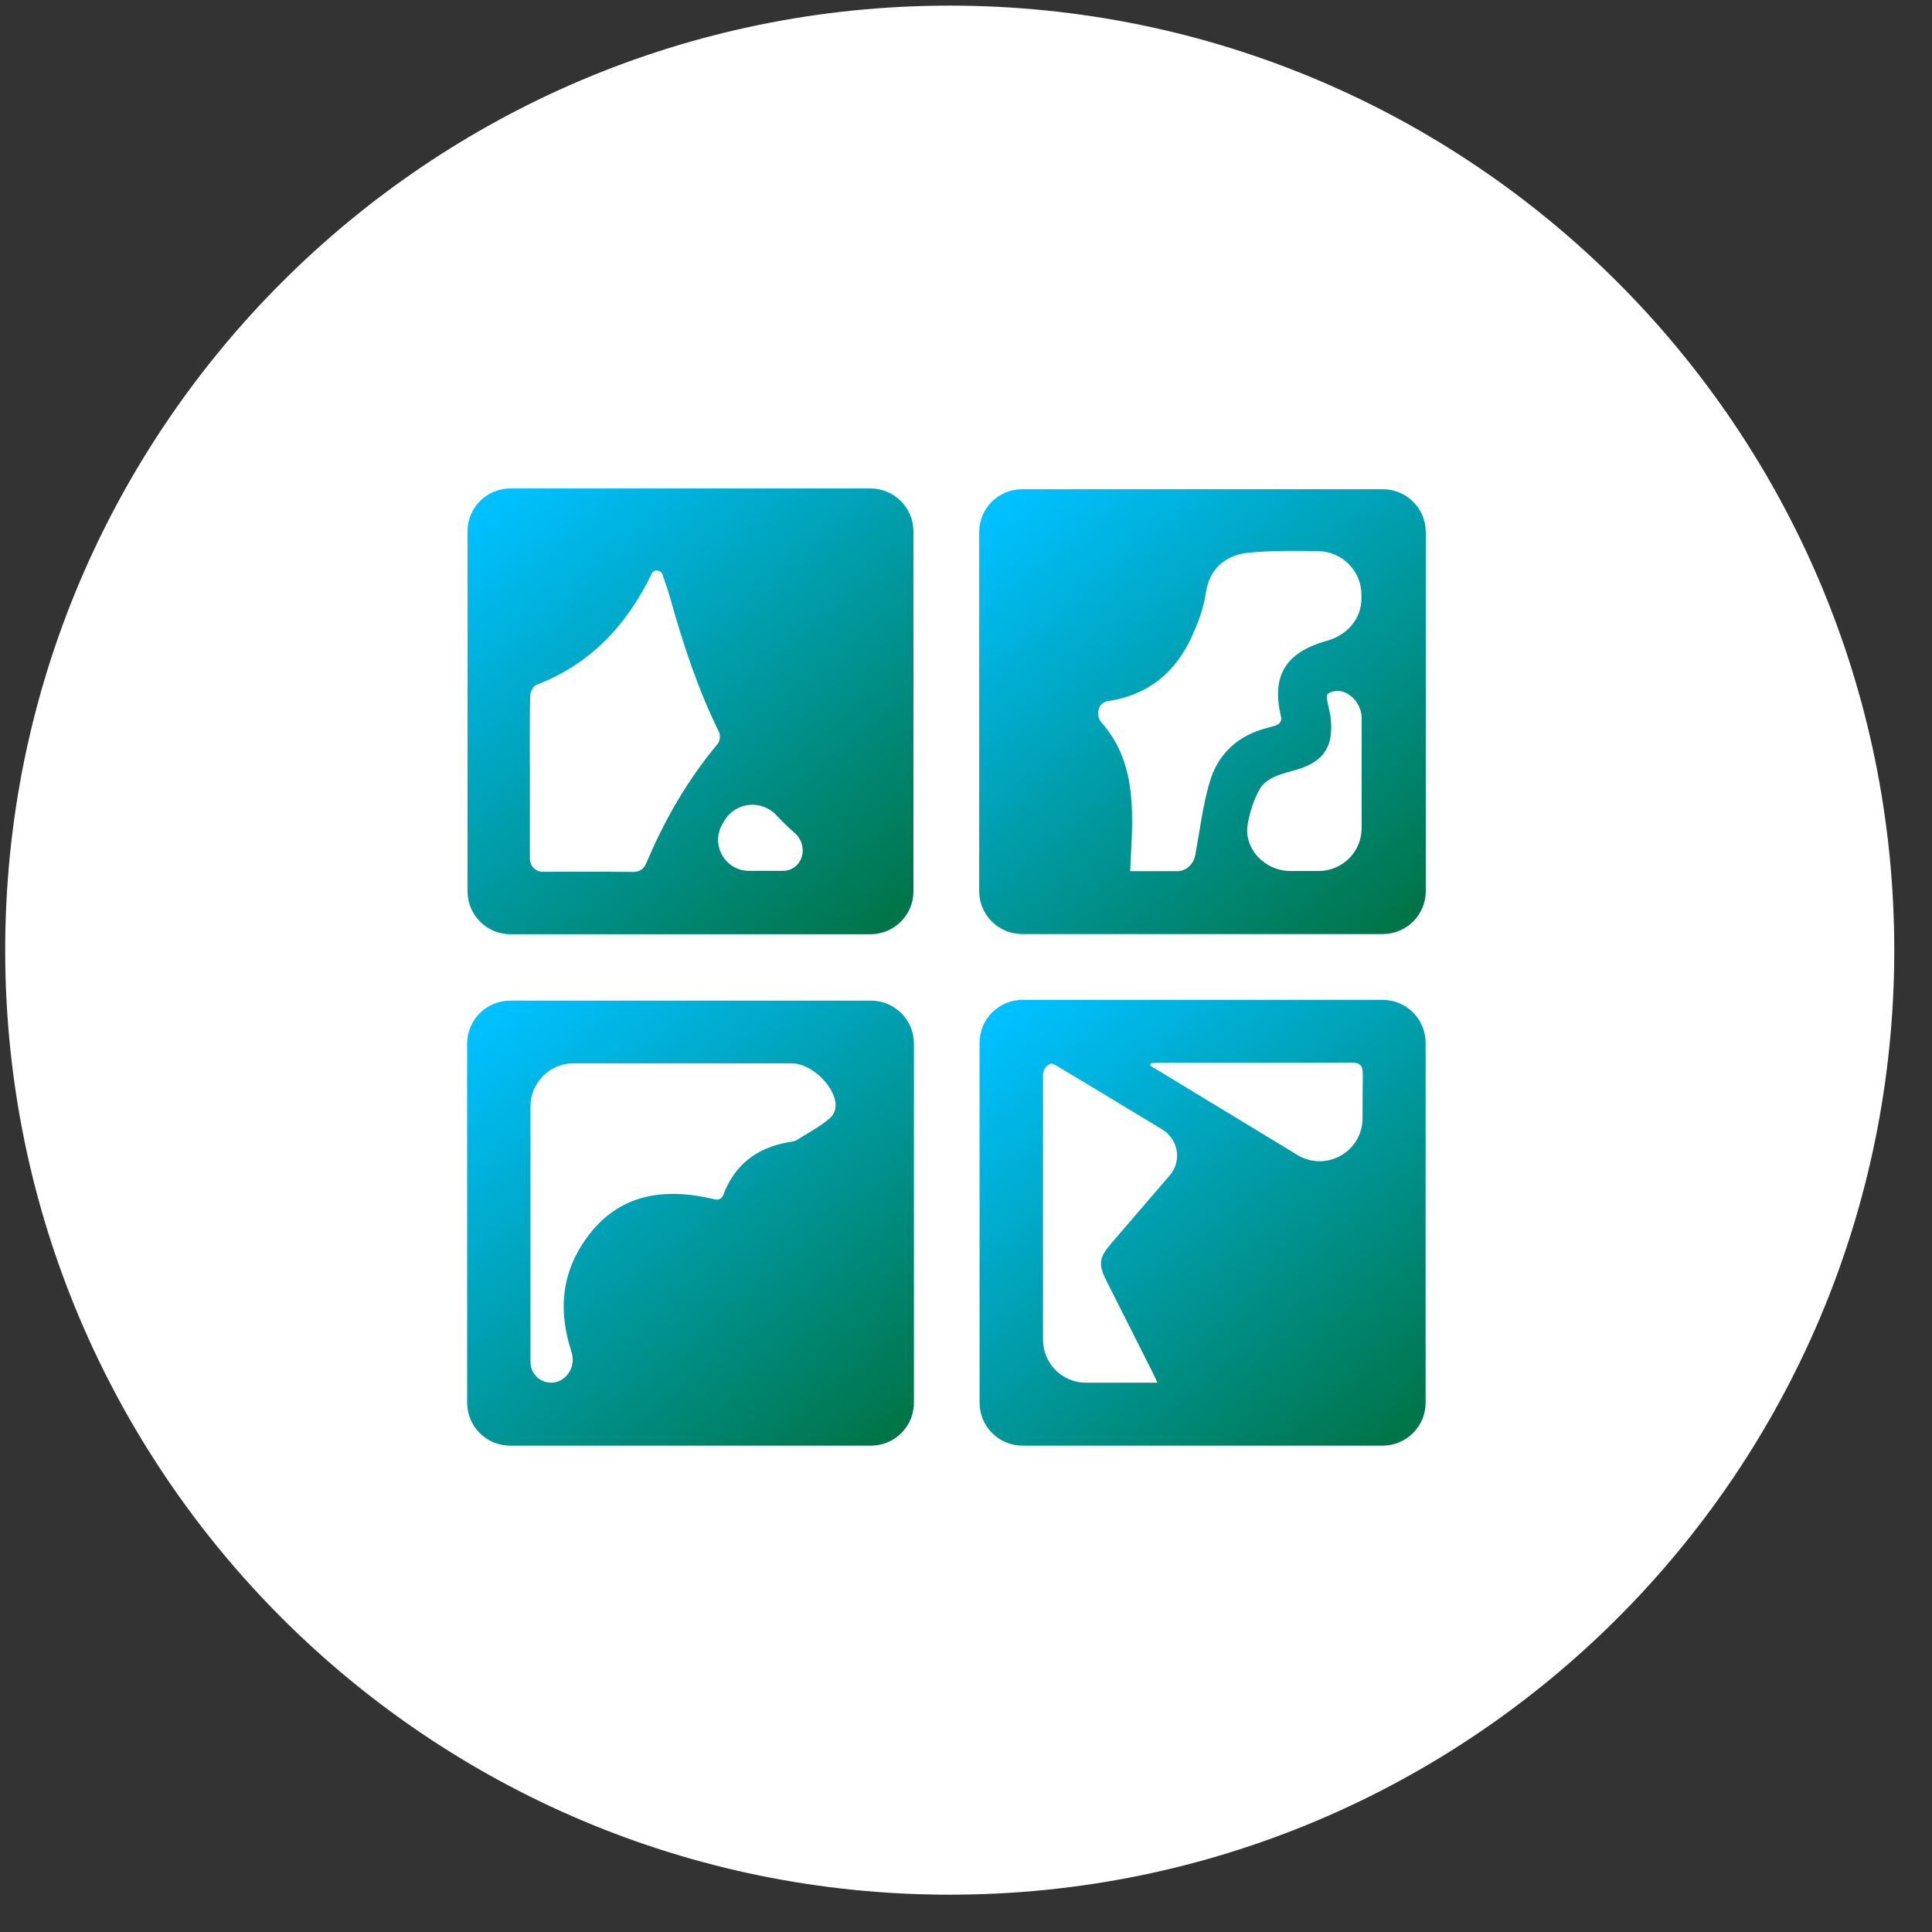 <svg width="45" height="45" viewBox="0 0 45 45" fill="none" xmlns="http://www.w3.org/2000/svg">
<rect x="0" y="0" width="45" height="45" fill="#333333" stroke="none"/>
<path d="M0.121 22.131C0.121 9.981 9.971 0.131 22.121 0.131C34.271 0.131 44.121 9.981 44.121 22.131C44.121 34.281 34.271 44.131 22.121 44.131C9.971 44.131 0.121 34.281 0.121 22.131Z" fill="white"/>
<path d="M22.816 24.289C22.816 23.737 23.264 23.289 23.816 23.289H32.205C32.757 23.289 33.205 23.737 33.205 24.289V32.672C33.205 33.224 32.757 33.672 32.205 33.672H23.816C23.264 33.672 22.816 33.224 22.816 32.672V24.289ZM26.958 32.206C26.958 32.206 26.958 32.206 26.958 32.206C26.902 32.085 26.867 32.006 26.828 31.93C26.474 31.227 26.119 30.524 25.765 29.821C25.578 29.449 25.601 29.289 25.878 28.967C26.334 28.436 26.792 27.905 27.248 27.373C27.532 27.042 27.446 26.535 27.073 26.309C26.229 25.797 25.398 25.294 24.564 24.795C24.439 24.72 24.294 24.885 24.294 25.031V31.206C24.294 31.758 24.742 32.206 25.294 32.206H26.957C26.958 32.206 26.958 32.206 26.958 32.206ZM26.802 24.765C26.803 24.765 26.803 24.765 26.803 24.765C26.799 24.776 26.796 24.787 26.792 24.797C26.788 24.808 26.792 24.821 26.802 24.827C27.936 25.515 29.069 26.204 30.219 26.901C30.885 27.306 31.734 26.826 31.736 26.047C31.736 25.71 31.738 25.377 31.742 25.044C31.746 24.816 31.686 24.746 31.45 24.748C29.975 24.759 28.5 24.753 27.026 24.754C26.951 24.754 26.877 24.761 26.802 24.765Z" fill="url(#paint0_linear_1_3546)"/>
<path d="M10.889 12.377C10.889 11.825 11.336 11.377 11.889 11.377H20.276C20.828 11.377 21.276 11.825 21.276 12.377V20.76C21.276 21.312 20.828 21.76 20.276 21.76H11.889C11.336 21.76 10.889 21.312 10.889 20.76V12.377ZM12.342 19.999C12.342 20.162 12.47 20.305 12.633 20.305C13.327 20.306 14.02 20.299 14.713 20.309C14.897 20.312 14.989 20.259 15.063 20.084C15.483 19.087 16.02 18.158 16.718 17.324C16.767 17.265 16.784 17.128 16.751 17.059C16.257 16.058 15.91 15.005 15.611 13.934C15.56 13.754 15.498 13.577 15.43 13.381C15.391 13.27 15.232 13.252 15.181 13.358C14.604 14.554 13.757 15.469 12.488 15.954C12.416 15.981 12.35 16.123 12.348 16.212C12.336 16.851 12.342 17.491 12.342 18.13C12.342 18.745 12.342 19.36 12.342 19.999ZM16.826 19.195C16.543 19.677 16.89 20.284 17.448 20.284H18.224C18.695 20.284 18.861 19.706 18.505 19.397C18.36 19.273 18.224 19.137 18.09 18.994C17.737 18.617 17.133 18.673 16.871 19.119C16.856 19.144 16.841 19.17 16.826 19.195Z" fill="url(#paint1_linear_1_3546)"/>
<path d="M20.287 23.307C20.839 23.307 21.287 23.754 21.287 24.307V32.672C21.287 33.225 20.839 33.672 20.287 33.672H11.881C11.329 33.672 10.881 33.225 10.881 32.672V24.307C10.881 23.754 11.329 23.307 11.881 23.307H20.287ZM13.356 24.767C12.804 24.767 12.356 25.215 12.356 25.767V31.726C12.356 31.991 12.57 32.205 12.835 32.205C13.191 32.205 13.423 31.83 13.312 31.492C13.02 30.602 13.044 29.721 13.632 28.878C14.39 27.793 15.466 27.651 16.654 27.936C16.731 27.955 16.814 27.918 16.842 27.844C17.104 27.139 17.615 26.738 18.349 26.607C18.418 26.595 18.495 26.591 18.551 26.557C18.815 26.393 19.096 26.246 19.328 26.044C19.77 25.661 19.031 24.767 18.446 24.767H13.356Z" fill="url(#paint2_linear_1_3546)"/>
<path d="M32.209 11.395C32.762 11.395 33.209 11.842 33.209 12.395V20.756C33.209 21.308 32.762 21.756 32.209 21.756H23.807C23.254 21.756 22.807 21.308 22.807 20.756V12.395C22.807 11.842 23.254 11.395 23.807 11.395H32.209ZM26.323 20.29C26.323 20.291 26.323 20.291 26.324 20.291H27.418C27.634 20.291 27.802 20.126 27.841 19.913C27.946 19.348 28.013 18.771 28.174 18.222C28.368 17.558 28.835 17.123 29.524 16.952C29.587 16.937 29.648 16.918 29.711 16.899C29.793 16.874 29.861 16.793 29.84 16.709C29.61 15.759 29.926 15.207 30.875 14.934C30.885 14.931 30.895 14.928 30.905 14.925C31.365 14.799 31.71 14.422 31.71 13.944V13.851C31.71 13.299 31.263 12.847 30.711 12.837C30.166 12.827 29.628 12.823 29.094 12.872C28.537 12.923 28.163 13.255 28.085 13.818C28.038 14.158 27.908 14.495 27.766 14.812C27.386 15.661 26.742 16.192 25.802 16.331C25.583 16.363 25.504 16.655 25.651 16.821C26.527 17.814 26.38 19.059 26.323 20.29C26.323 20.29 26.323 20.29 26.323 20.29ZM31.715 16.721C31.715 16.306 31.273 15.933 30.926 16.162C30.859 16.206 30.965 16.509 30.99 16.694C30.995 16.729 30.998 16.763 31.001 16.798C31.047 17.39 30.826 17.724 30.263 17.908C30.072 17.971 29.87 18.008 29.689 18.091C29.561 18.149 29.421 18.244 29.353 18.361C29.201 18.622 29.117 18.899 29.064 19.182C28.956 19.767 29.46 20.287 30.055 20.287H30.715C31.267 20.287 31.715 19.84 31.715 19.287V16.721Z" fill="url(#paint3_linear_1_3546)"/>
<defs>
<linearGradient id="paint0_linear_1_3546" x1="22.12" y1="24.761" x2="30.343" y2="35.045" gradientUnits="userSpaceOnUse">
<stop stop-color="#00C0FF"/>
<stop offset="1" stop-color="#00754A"/>
</linearGradient>
<linearGradient id="paint1_linear_1_3546" x1="10.192" y1="12.849" x2="18.415" y2="23.132" gradientUnits="userSpaceOnUse">
<stop stop-color="#00C0FF"/>
<stop offset="1" stop-color="#00754A"/>
</linearGradient>
<linearGradient id="paint2_linear_1_3546" x1="10.183" y1="24.776" x2="18.386" y2="35.07" gradientUnits="userSpaceOnUse">
<stop stop-color="#00C0FF"/>
<stop offset="1" stop-color="#00754A"/>
</linearGradient>
<linearGradient id="paint3_linear_1_3546" x1="22.109" y1="12.864" x2="30.309" y2="23.154" gradientUnits="userSpaceOnUse">
<stop stop-color="#00C0FF"/>
<stop offset="1" stop-color="#00754A"/>
</linearGradient>
</defs>
</svg>
